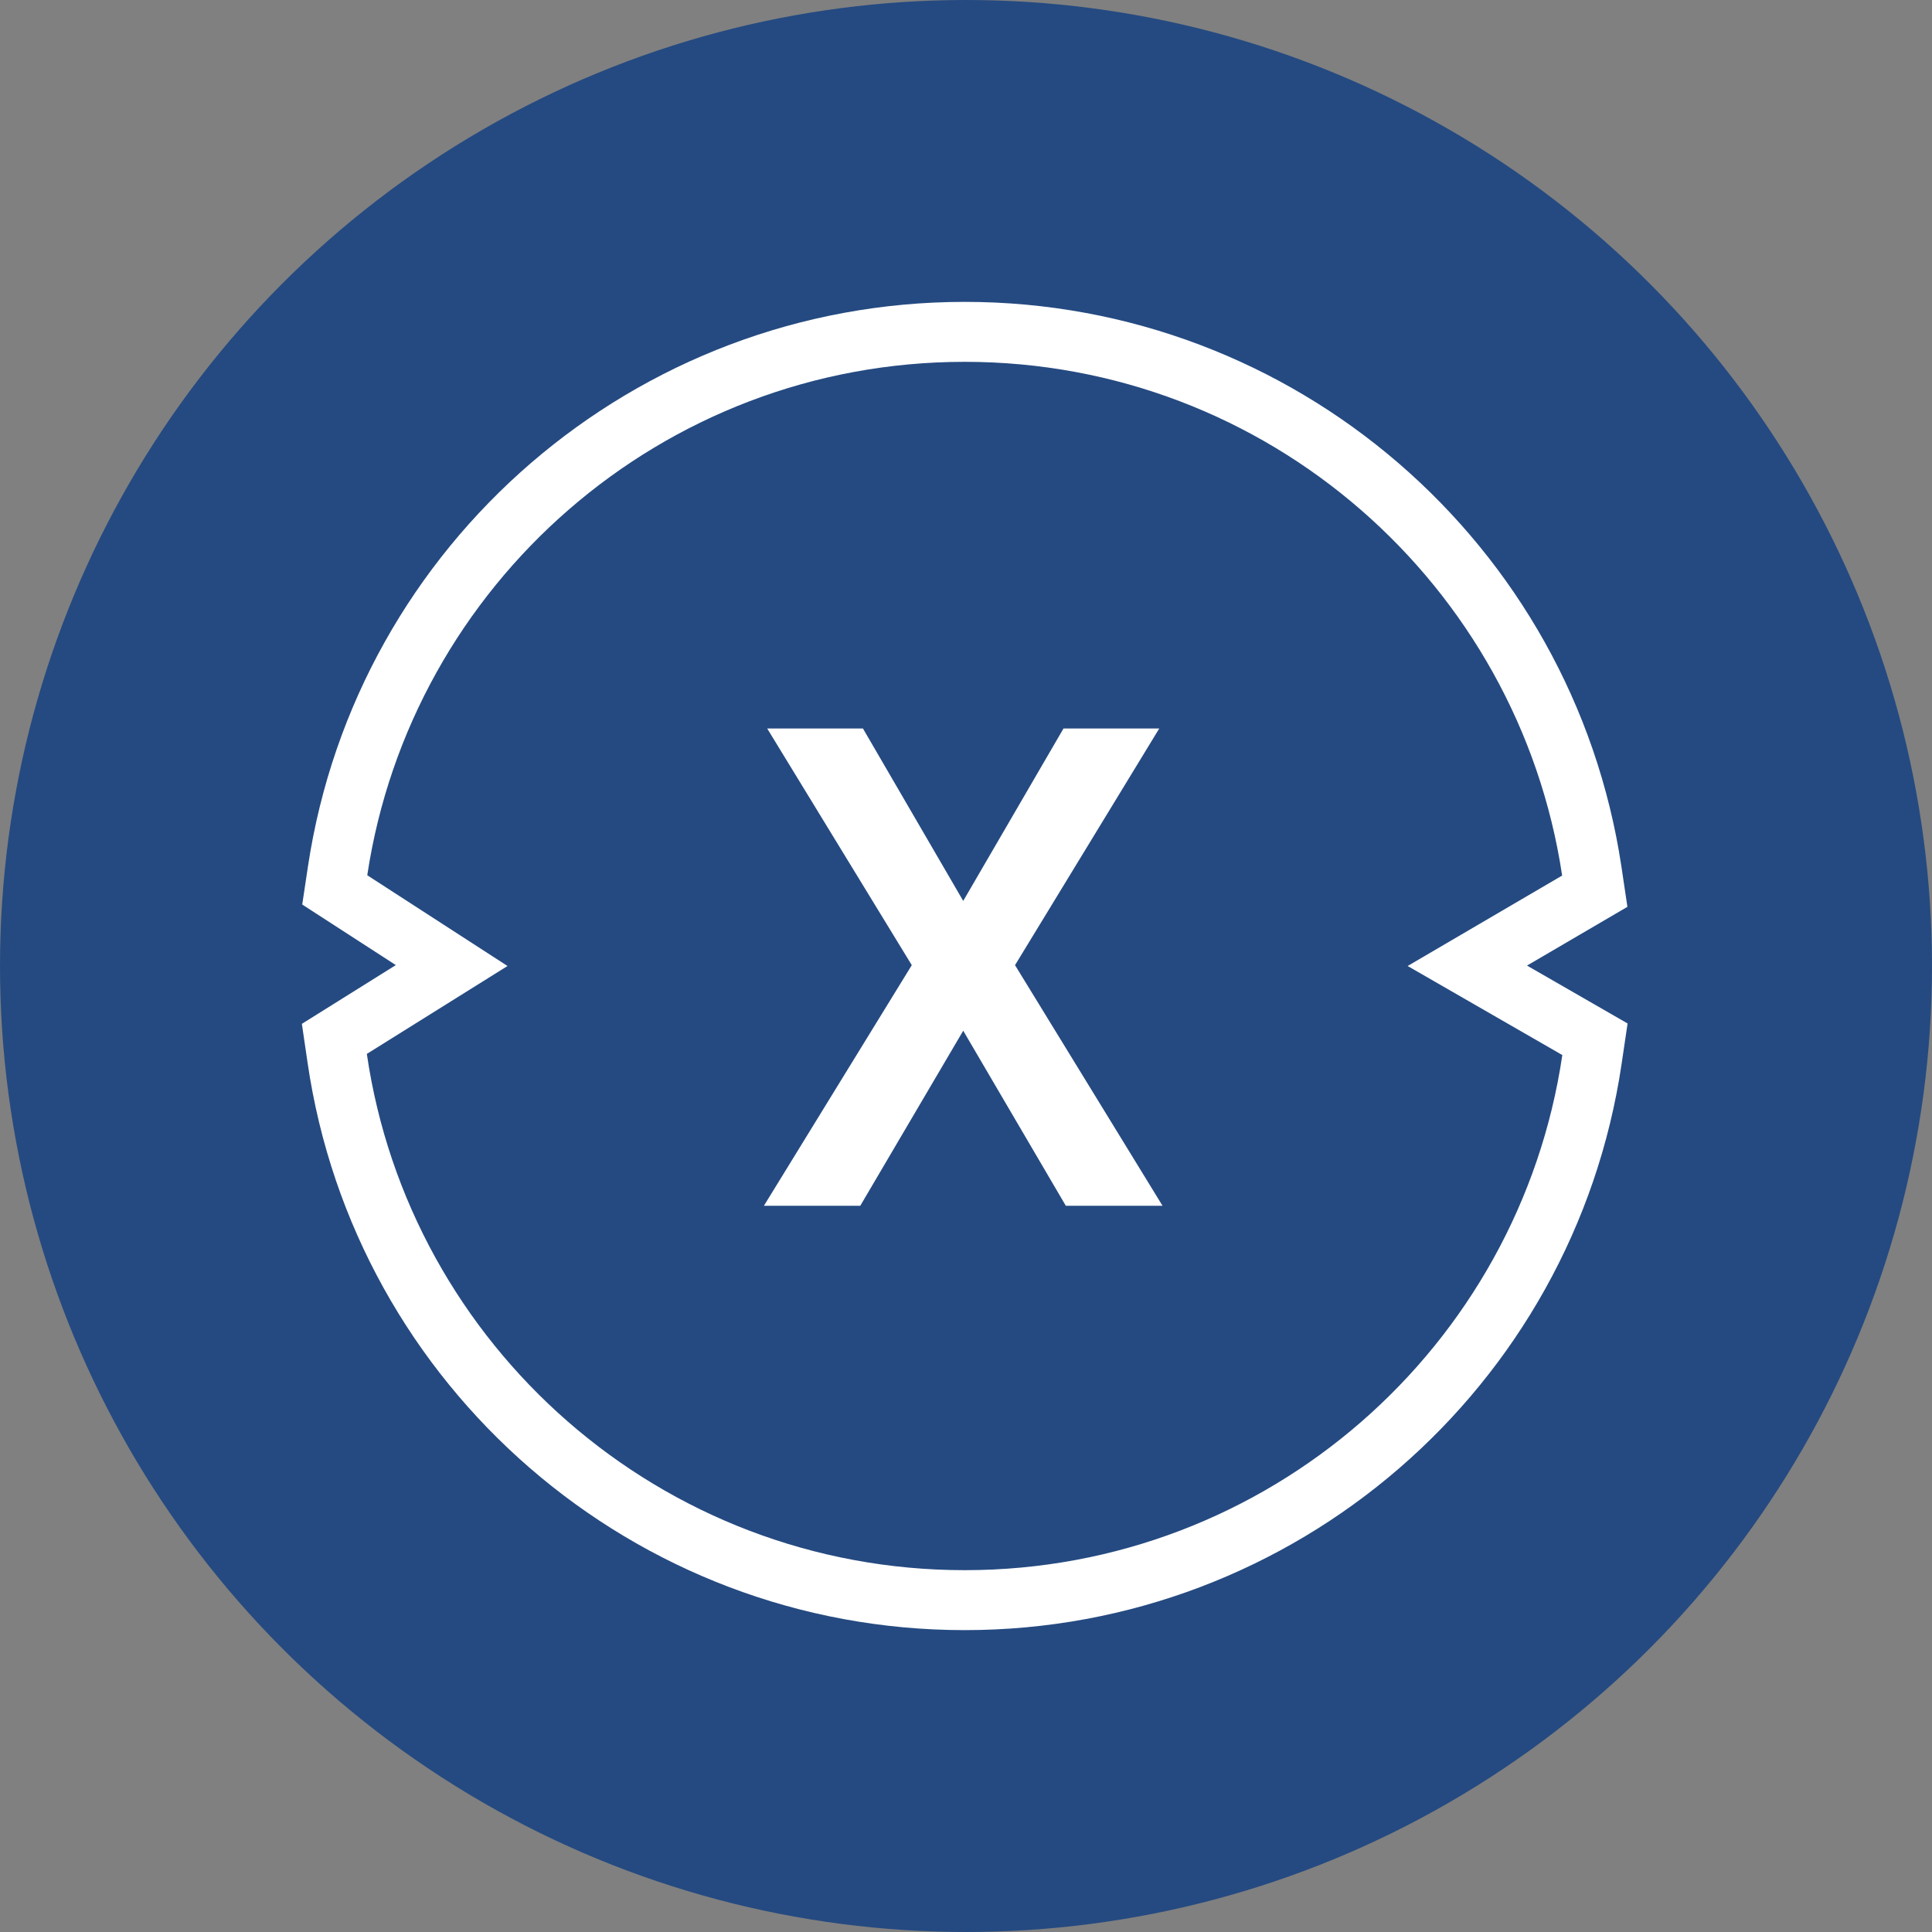 <?xml version="1.0" encoding="UTF-8"?>
<svg width="32px" height="32px" viewBox="0 0 32 32" version="1.1" xmlns="http://www.w3.org/2000/svg" xmlns:xlink="http://www.w3.org/1999/xlink">
    <rect x="0" y="0" width="32" height="32" fill="#808080" stroke="none"/>
    <!-- Generator: Sketch 52.5 (67469) - http://www.bohemiancoding.com/sketch -->
    <title>svg/color/xdce</title>
    <desc>Created with Sketch.</desc>
    <g id="color/xdce" stroke="none" stroke-width="1" fill="none" fill-rule="evenodd">
        <circle id="Oval" fill="#254A81" fill-rule="nonzero" cx="16" cy="16" r="16"></circle>
        <path d="M15.954,14.922 L17.615,12.066 L19.201,12.066 L16.812,15.986 L19.255,19.971 L17.653,19.971 L15.954,17.072 L14.249,19.971 L12.653,19.971 L15.102,15.986 L12.707,12.066 L14.293,12.066 L15.954,14.922 Z M15.978,26.007 C21.004,26.007 25.164,22.303 25.877,17.475 L23.315,16 L25.874,14.502 C25.151,9.686 20.996,5.993 15.978,5.993 C10.962,5.993 6.808,9.683 6.083,14.497 L8.406,16 L6.076,17.456 C6.781,22.293 10.946,26.007 15.978,26.007 Z M6.556,15.985 L5.006,14.982 L5.101,14.349 C5.907,9.002 10.518,5 15.978,5 C21.44,5 26.053,9.006 26.856,14.355 L26.955,15.02 L25.292,15.993 L26.958,16.952 L26.859,17.62 C26.067,22.981 21.45,27 15.978,27 C10.499,27 5.876,22.97 5.094,17.599 L5,16.958 L6.556,15.985 Z" id="Combined-Shape" fill="#FFFFFF"></path>
    </g>
</svg>